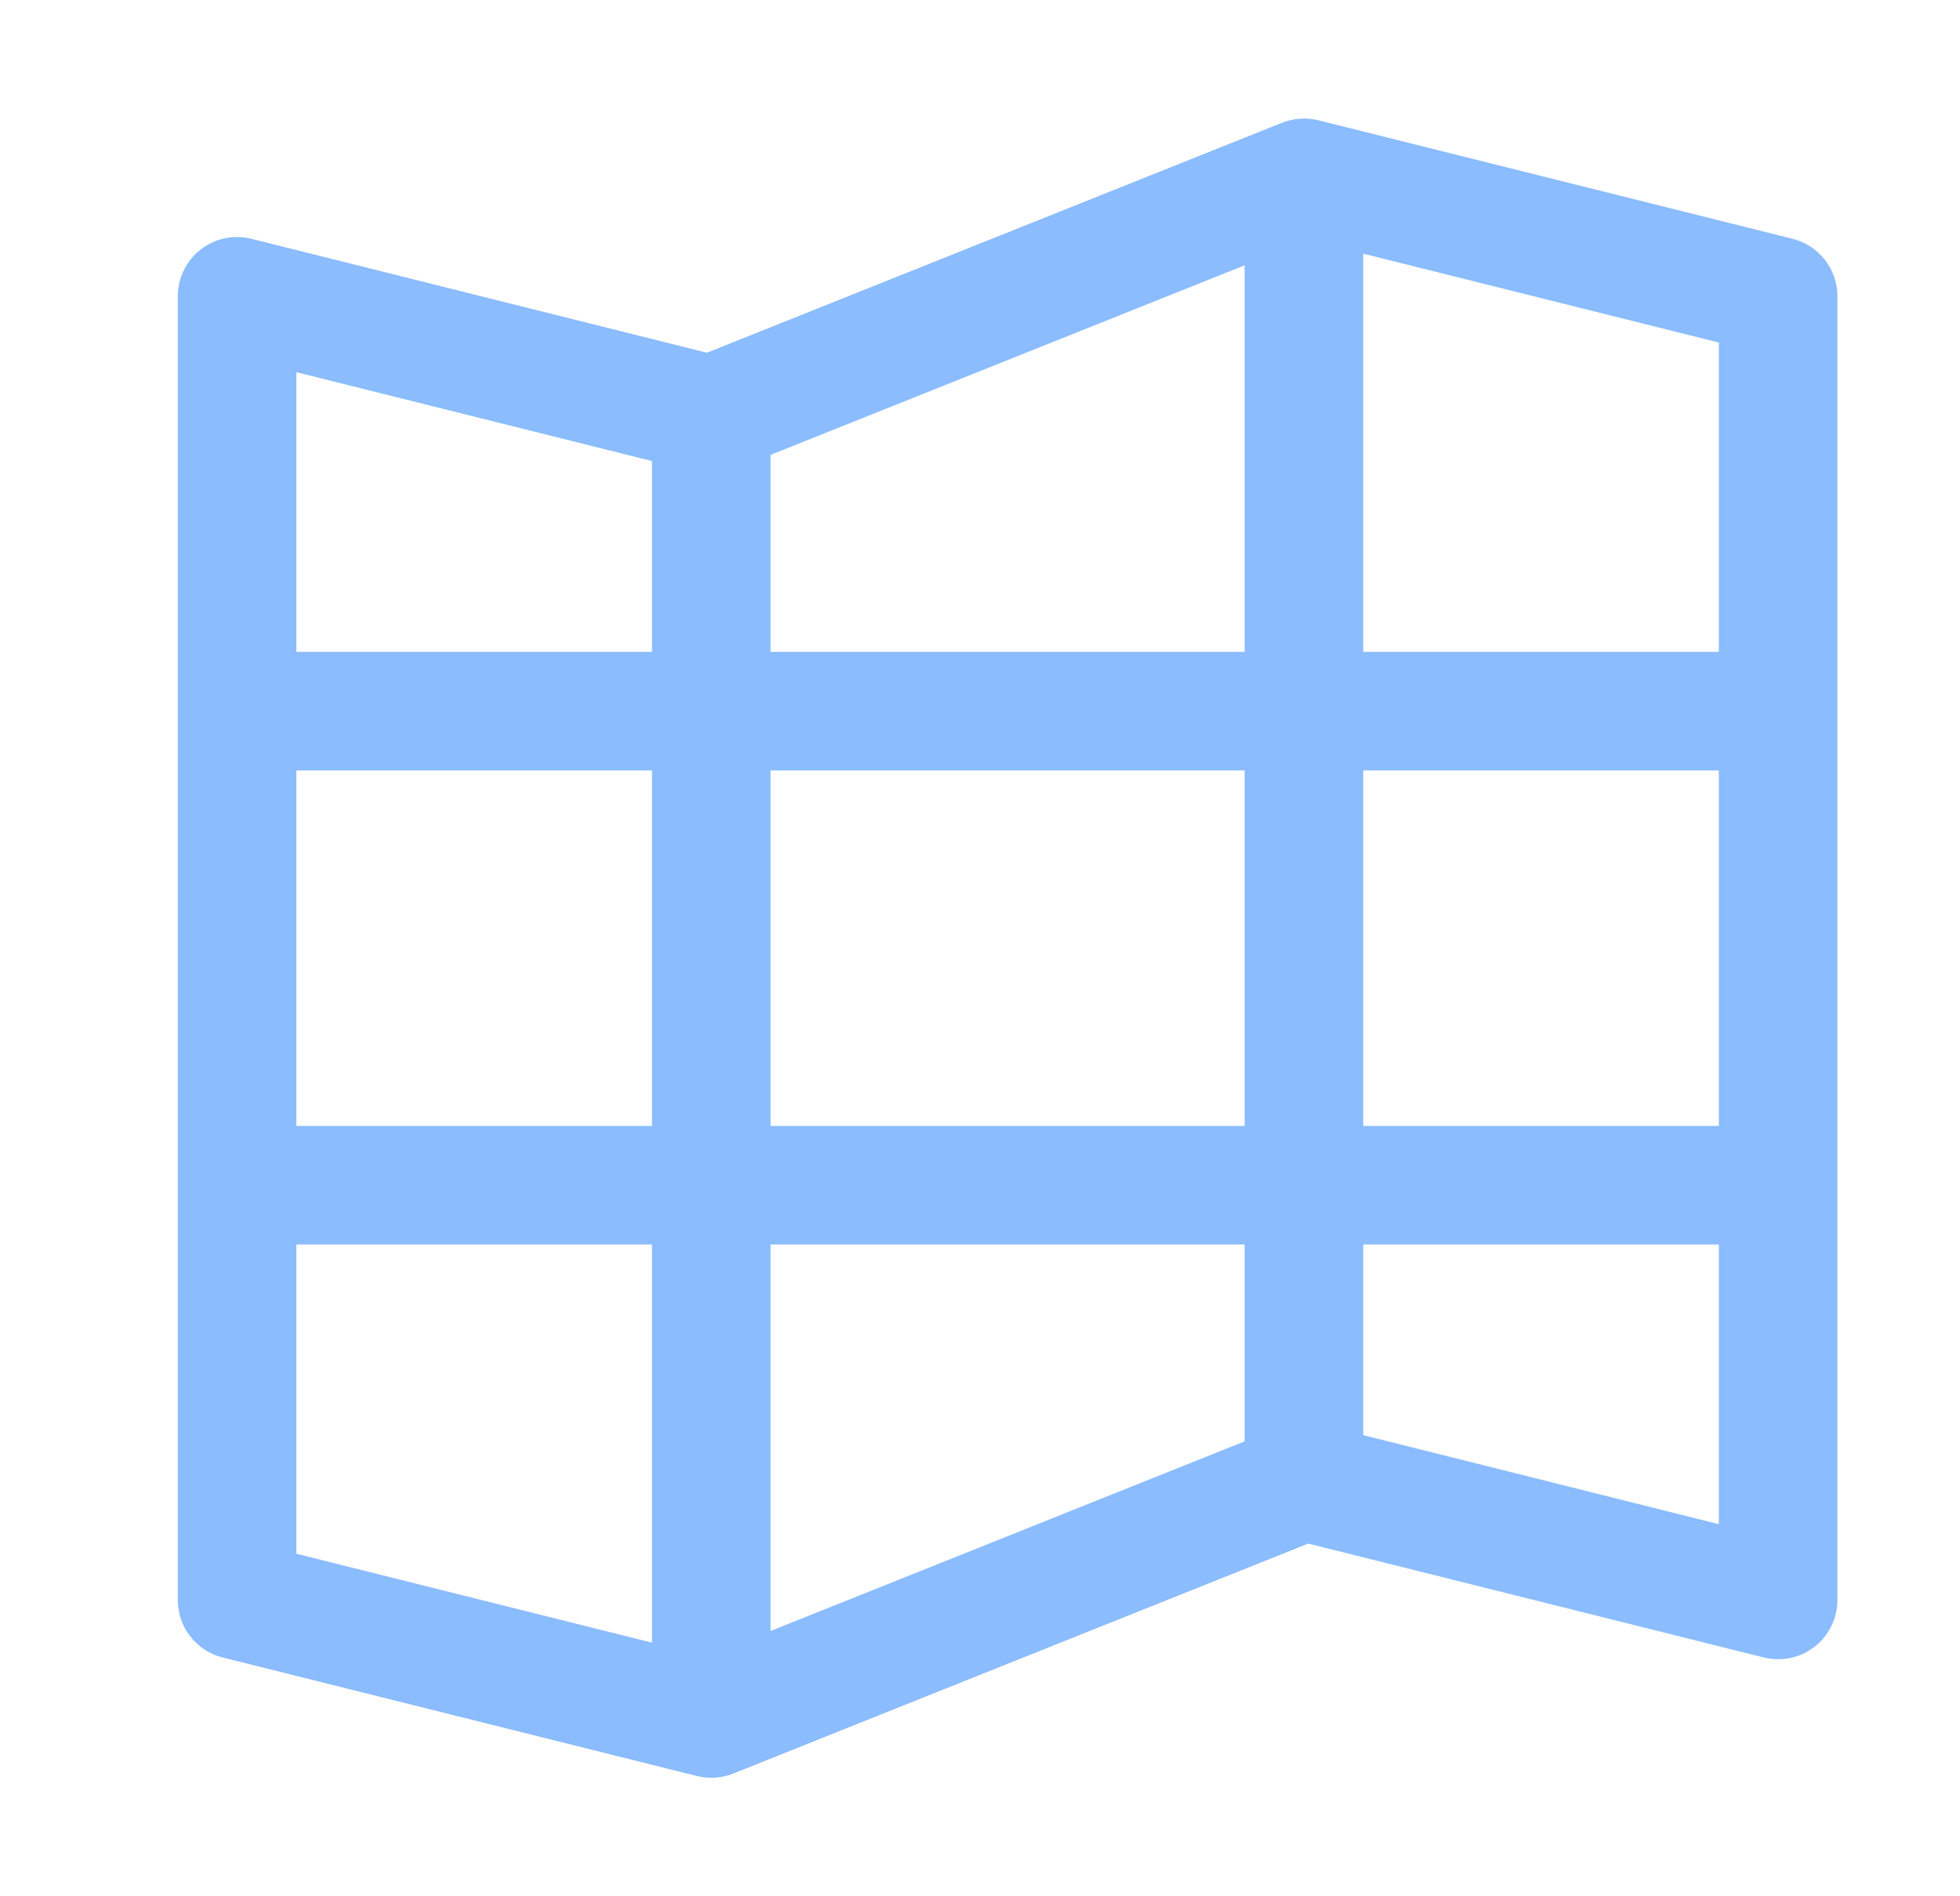 <svg width="31" height="30" viewBox="0 0 31 30" fill="none" xmlns="http://www.w3.org/2000/svg">
<path d="M28.352 3.778L20.852 1.903C20.66 1.856 20.459 1.869 20.275 1.943L11.181 5.58L3.977 3.778C3.839 3.744 3.694 3.741 3.555 3.77C3.415 3.8 3.285 3.861 3.172 3.949C3.06 4.036 2.969 4.148 2.907 4.276C2.844 4.404 2.812 4.545 2.812 4.688V25.313C2.812 25.522 2.881 25.725 3.01 25.889C3.139 26.054 3.318 26.171 3.521 26.222L11.021 28.097C11.096 28.115 11.172 28.125 11.249 28.125C11.368 28.125 11.487 28.102 11.598 28.058L20.692 24.42L27.897 26.222C28.035 26.256 28.18 26.259 28.319 26.229C28.458 26.2 28.589 26.139 28.701 26.051C28.813 25.964 28.904 25.852 28.966 25.724C29.029 25.596 29.061 25.455 29.061 25.313V4.688C29.061 4.479 28.992 4.276 28.863 4.111C28.735 3.946 28.555 3.829 28.352 3.778V3.778ZM27.186 10.313H21.561V4.013L27.186 5.419V10.313ZM10.312 17.813H4.687V12.188H10.312V17.813ZM12.187 10.313V7.197L19.686 4.197V10.313H12.187ZM19.686 12.188V17.813H12.187V12.188H19.686ZM12.187 19.688H19.686V22.803L12.187 25.803V19.688ZM21.561 12.188H27.186V17.813H21.561V12.188ZM10.312 7.294V10.313H4.687V5.888L10.312 7.294ZM4.687 19.688H10.312V25.988L4.687 24.581V19.688ZM21.561 22.705V19.688H27.186V24.113L21.561 22.705Z" fill="#8ABCFE"/>
</svg>
